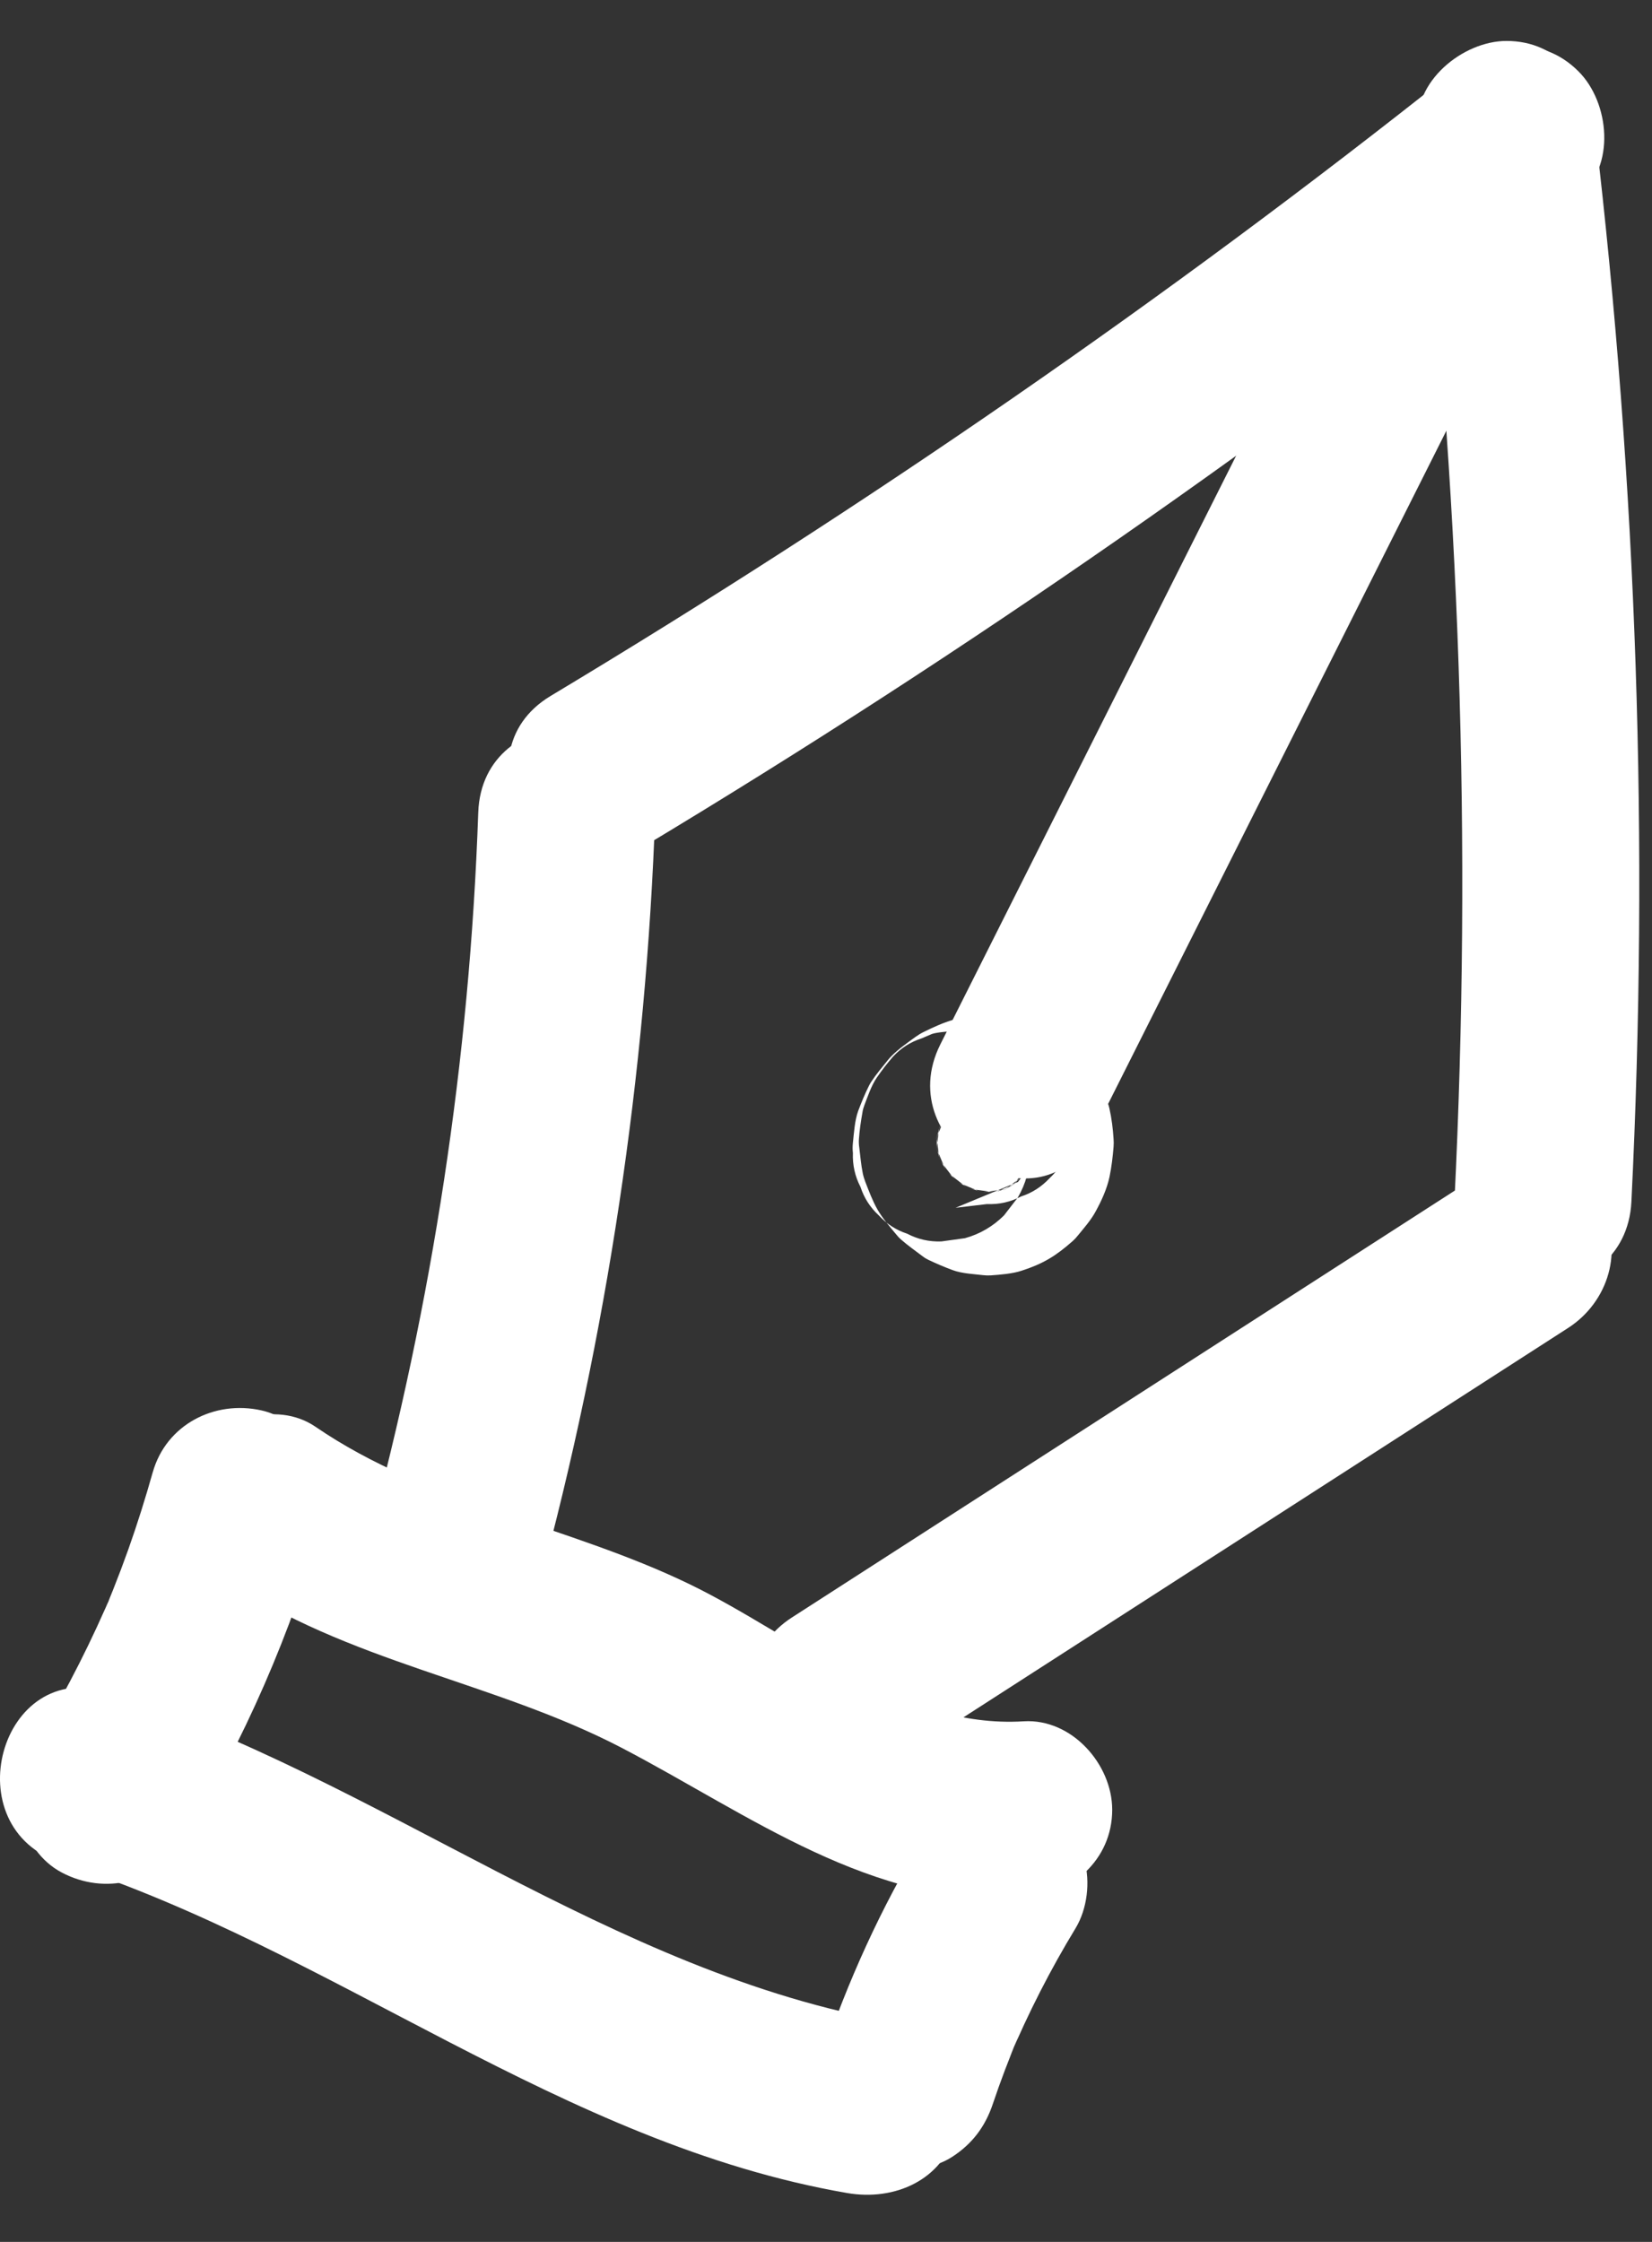<svg xmlns="http://www.w3.org/2000/svg" width="28" height="38" viewBox="0 0 28 38">
    <rect x="0" y="0" width="28" height="38" fill="#333333" stroke="none"/>
    <g fill="none" fill-rule="evenodd">
        <g fill="#FFF">
            <g>
                <path d="M9.127 26.22c1.164-4.285 1.825-8.705 1.979-13.143.067-1.93-2.933-1.928-3 0-.145 4.182-.775 8.308-1.872 12.346-.506 1.865 2.387 2.661 2.893.797" transform="translate(-756 -474) translate(756 474.694)"/>
                <path d="M10.848 13.692c5.543-3.33 10.846-7.03 15.906-11.056.635-.504.528-1.594 0-2.12-.627-.628-1.485-.507-2.121 0-4.858 3.863-9.978 7.39-15.3 10.586-1.652.992-.146 3.588 1.515 2.59" transform="translate(-756 -474) translate(756 474.694)"/>
                <path d="M24.034 1.5c.711 6.032.917 12.108.617 18.174-.096 1.93 2.904 1.925 3 0 .3-6.066.094-12.142-.617-18.174-.095-.804-.62-1.5-1.5-1.5-.737 0-1.595.69-1.5 1.5" transform="translate(-756 -474) translate(756 474.694)"/>
                <path d="M25.065 19.224l-11.646 7.5c-.681.438-.96 1.332-.54 2.053.397.677 1.37.978 2.053.538l11.647-7.501c.68-.438.96-1.331.538-2.052-.397-.677-1.368-.978-2.052-.538M23.439 2.08l-7.5 14.926c-.864 1.72 1.723 3.241 2.59 1.514l7.5-14.927c.865-1.72-1.722-3.24-2.59-1.514" transform="translate(-756 -474) translate(756 474.694)"/>
                <path d="M16.728 16.715c-.164.02-.33.04-.494.058-.142.017-.338.026-.437.058l-.178.076c-.187.06-.348.163-.484.31-.096.111-.187.228-.271.35-.096.138-.158.328-.213.471-.015.04-.027.08-.033.121-.026.148-.05.305-.06.455-.002.023-.002.047-.001.071 0 .023.004.047.007.071.018.146.03.296.06.441.01.048.025.094.042.14.057.147.123.325.207.471.085.147.204.286.309.412.029.037.06.07.096.101.106.093.224.177.337.262.023.018.047.034.07.05l.057.03c.13.062.269.121.404.171.16.06.374.068.52.086.045.005.087.006.13.003.143-.01.364-.026.524-.08.366-.12.574-.248.862-.502.03-.027.06-.059.086-.092.104-.128.22-.258.3-.405.1-.182.193-.384.237-.589.035-.167.055-.34.069-.509.004-.046.004-.092 0-.137-.011-.172-.032-.345-.07-.514-.023-.104-.072-.202-.114-.3-.04-.094-.074-.198-.132-.285-.078-.116-.171-.227-.258-.336l-.053-.06c-.27-.263-.524-.39-.873-.517-.042-.015-.086-.025-.131-.03-.147-.023-.363-.07-.535-.058-.183.015-.371.031-.548.081-.175.05-.342.128-.503.207-.05.024-.096.053-.141.085-.137.1-.293.207-.415.333-.021.022-.042.045-.061.07-.092.115-.19.23-.271.354-.015.023-.03.047-.042.073-.068.134-.126.28-.18.42-.062.168-.073.383-.091.545-.006.057-.007.113 0 .17-.008.206.036.4.129.578.06.186.164.347.31.482.136.147.297.25.483.311.179.094.37.137.578.13l.399-.055c.254-.07.475-.2.662-.386l.234-.303c.136-.234.205-.486.205-.757-.007-.057-.007-.113 0-.17l-.054.4c.009-.056.023-.11.045-.16-.051.118-.102.237-.152.357.027-.06.06-.118.1-.17l-.233.302c.045-.057.095-.108.153-.153l-.304.234c.063-.048.13-.087.202-.119l-.358.151c.066-.028.135-.047.207-.058l-.4.053c.06-.007.122-.008.182-.002l-.4-.053c.056.007.109.021.16.042l-.357-.15c.046.02.089.044.13.074l-.303-.234c.039.03.074.065.105.105l-.235-.304c.032.043.058.09.08.138l-.15-.358c.025.062.042.127.05.194l-.052-.398c.008.073.007.146-.001.22l.052-.399c-.01.077-.03.153-.06.225l.15-.358c-.026.063-.06.121-.1.176l.234-.304c-.036.045-.076.086-.122.122.1-.079.202-.157.304-.235-.04.03-.081.053-.126.073l.358-.152c-.048.02-.097.032-.148.04.132-.019.266-.036.399-.054-.05.005-.097.004-.145-.002l.399.053c-.047-.007-.092-.02-.136-.037l.359.151c-.058-.024-.111-.056-.16-.094l.304.235c-.054-.043-.101-.092-.143-.146l.235.303c-.045-.059-.082-.122-.111-.19l.15.358c-.024-.064-.044-.129-.054-.196l.054.4c-.01-.063-.01-.124-.002-.185l-.054.398c.008-.05.02-.1.04-.148l-.15.358c.017-.039.039-.076.065-.11l-.235.303.029-.035-1.061.44c.178-.02.355-.042.532-.063.207.008.399-.035.578-.129.187-.06.347-.164.484-.31.145-.136.249-.297.309-.483.094-.179.137-.37.129-.578l-.053-.398c-.071-.255-.2-.476-.385-.663l-.304-.234c-.235-.136-.487-.204-.758-.205M3.834 26.08c2.042 1.398 4.54 1.724 6.704 2.852 2.165 1.13 4.239 2.71 6.813 2.55.808-.05 1.5-.653 1.5-1.5 0-.773-.688-1.55-1.5-1.5-2.092.13-3.855-1.447-5.663-2.324-2.067-1.002-4.428-1.359-6.34-2.668-.669-.458-1.664-.126-2.052.538-.435.742-.133 1.593.538 2.052" transform="translate(-756 -474) translate(756 474.694)"/>
                <path d="M2.589 24.26c-.124.44-.261.877-.414 1.308-.082.23-.168.458-.258.684l-.103.254c-.062.148-.047.113.045-.105-.025.055-.05.11-.074.167-.37.837-.797 1.646-1.276 2.425-.411.669-.167 1.68.538 2.052.732.387 1.613.176 2.053-.538 1.039-1.69 1.843-3.54 2.382-5.45.212-.754-.261-1.665-1.047-1.844-.797-.181-1.618.239-1.846 1.048M15.638 30.477c-.703 1.16-1.27 2.409-1.703 3.694-.12.356-.035.839.15 1.156.183.31.539.608.898.69.384.087.814.068 1.155-.152.34-.22.56-.512.689-.896.13-.388.277-.772.435-1.15l-.151.359c.319-.756.692-1.486 1.118-2.187.2-.33.253-.786.15-1.156-.095-.348-.364-.725-.688-.896-.73-.385-1.618-.18-2.053.538" transform="translate(-756 -474) translate(756 474.694)"/>
                <path d="M1.043 30.88c4.608 1.477 8.475 4.762 13.318 5.598.798.137 1.617-.213 1.846-1.048.198-.722-.245-1.706-1.048-1.845-4.815-.831-8.718-4.123-13.319-5.597-1.843-.59-2.632 2.306-.797 2.893" transform="translate(-756 -474) translate(756 474.694)"/>
            </g>
        </g>
    </g>
</svg>

